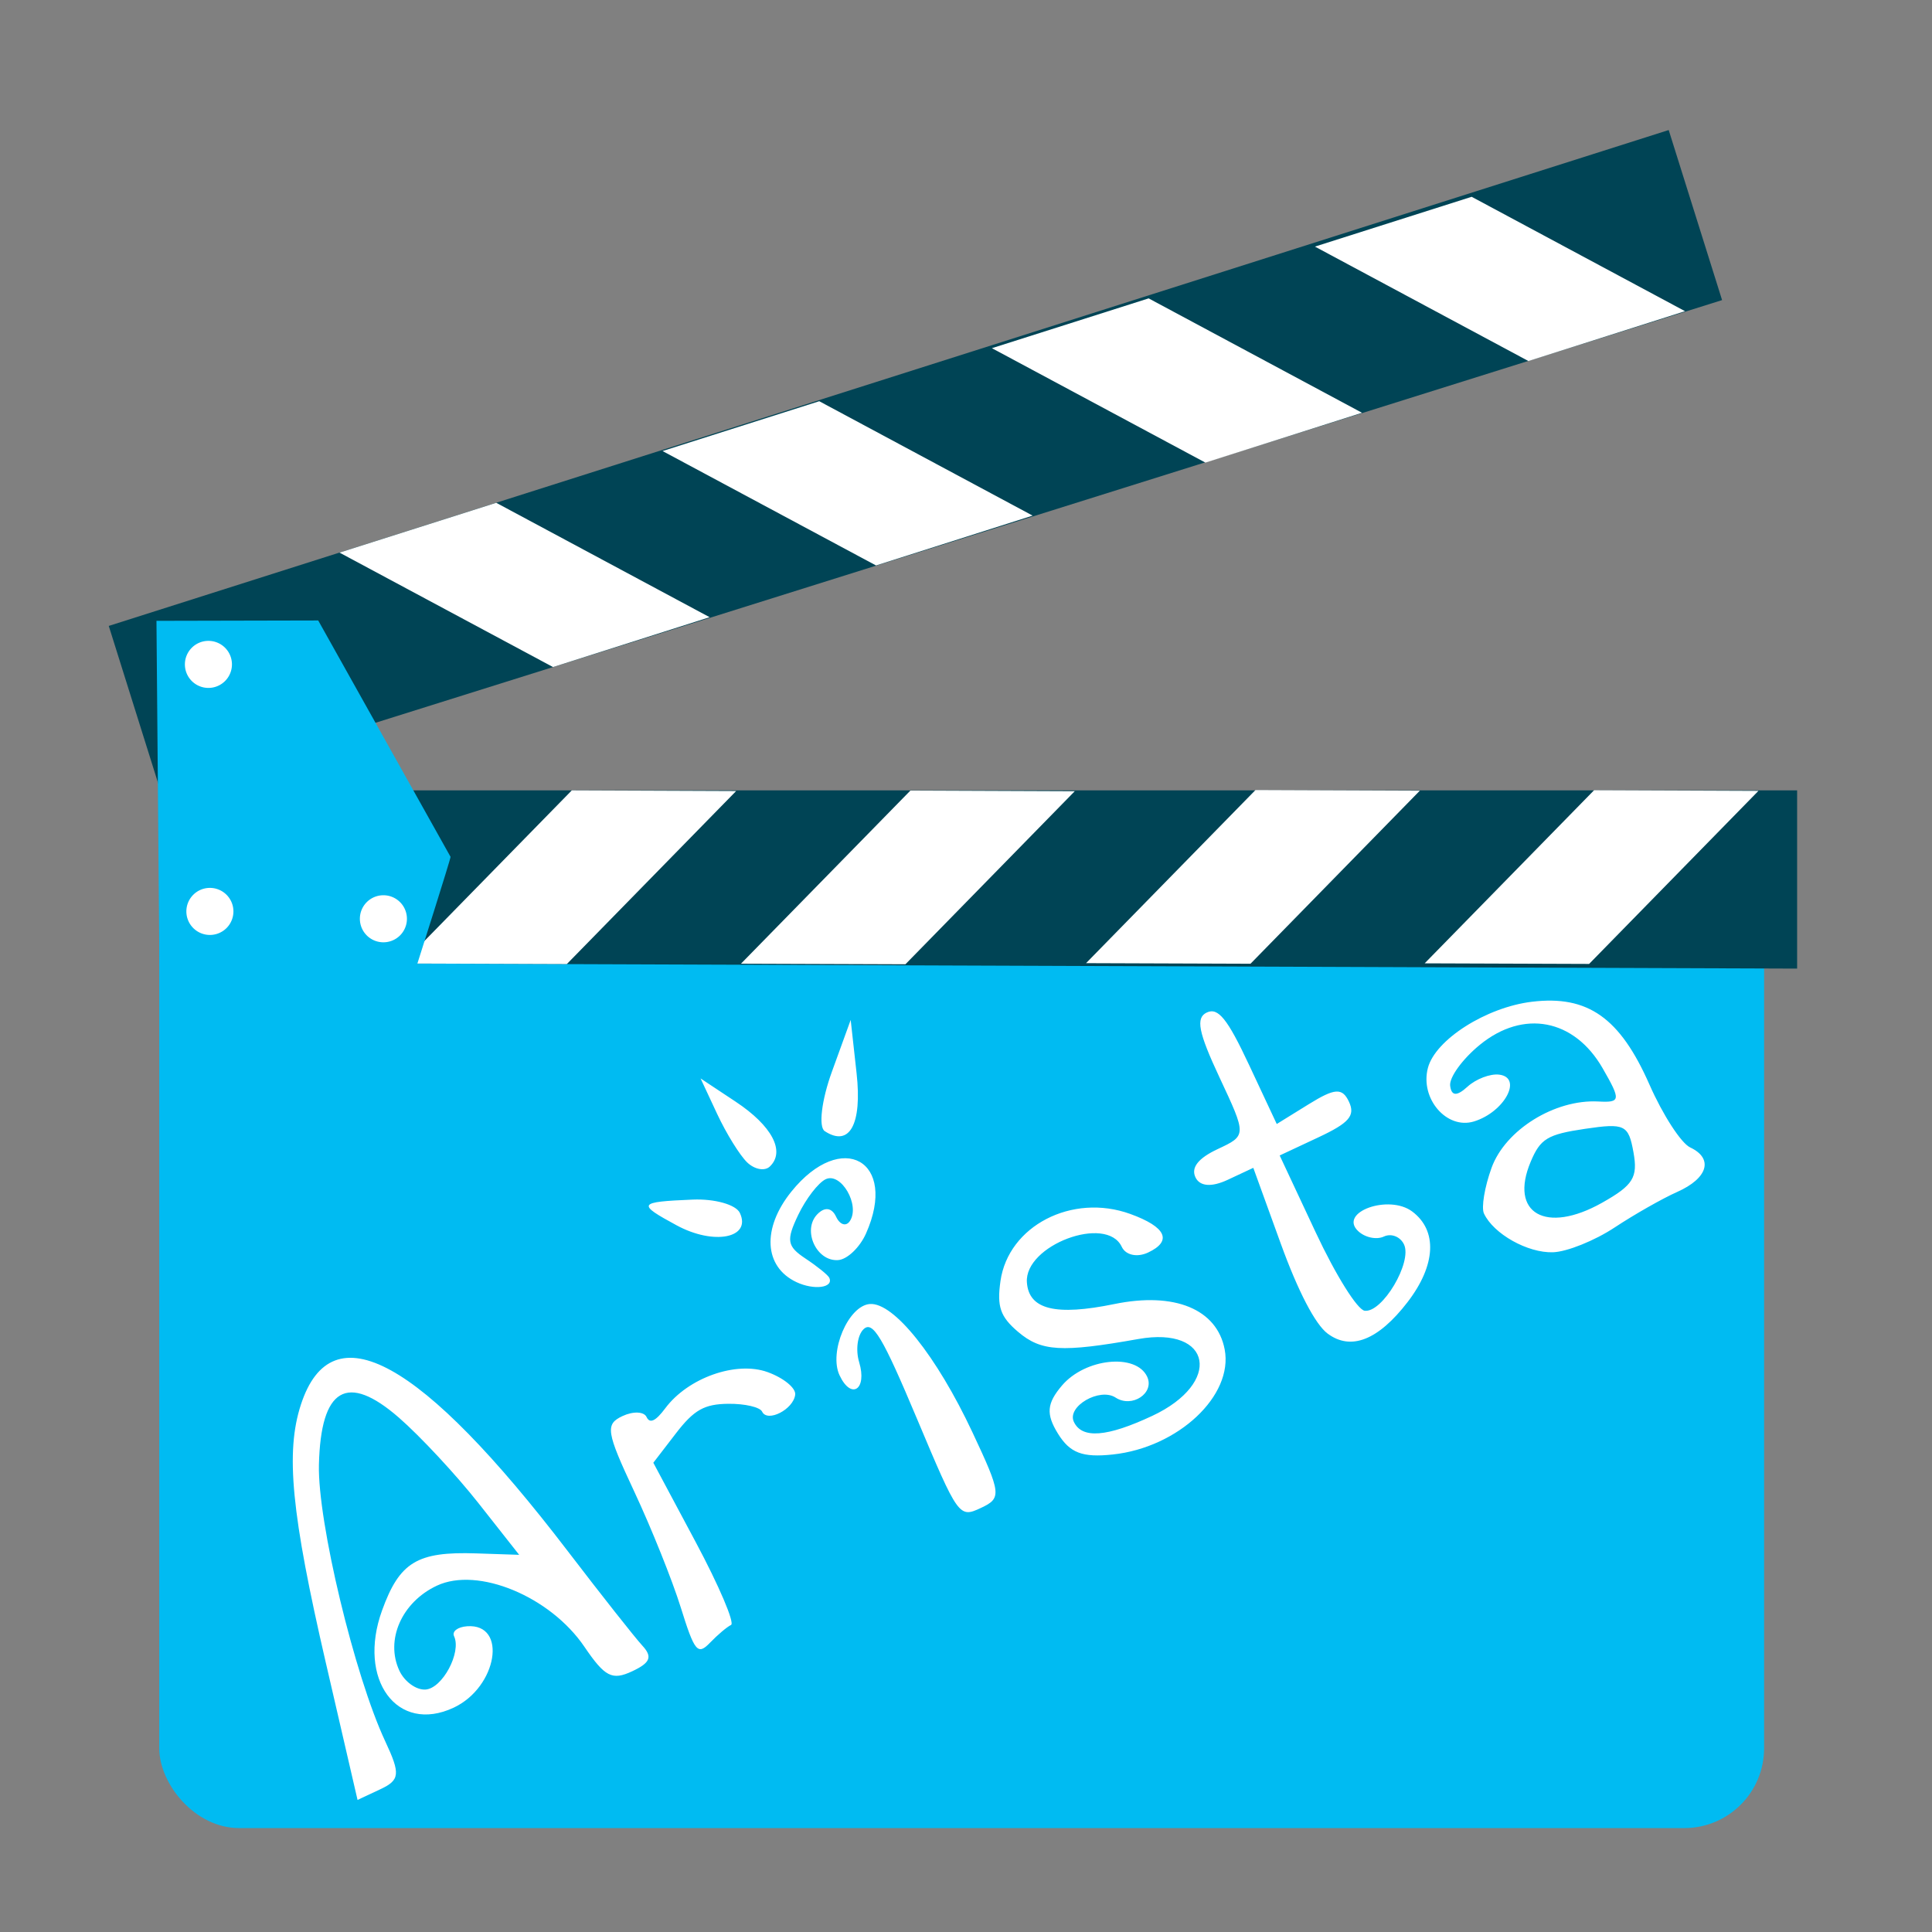 <?xml version="1.0" encoding="UTF-8" standalone="no"?>
<!-- Created with Inkscape (http://www.inkscape.org/) -->

<svg
   xmlns:dc="http://purl.org/dc/elements/1.1/"
   xmlns:cc="http://creativecommons.org/ns#"
   xmlns:rdf="http://www.w3.org/1999/02/22-rdf-syntax-ns#"
   xmlns:svg="http://www.w3.org/2000/svg"
   xmlns="http://www.w3.org/2000/svg"
   xmlns:sodipodi="http://sodipodi.sourceforge.net/DTD/sodipodi-0.dtd"
   xmlns:inkscape="http://www.inkscape.org/namespaces/inkscape"
   width="512"
   height="512"
   id="svg2"
   version="1.1"
   inkscape:version="0.91 r13725"
   sodipodi:docname="arista.svg">
  <rect width="100%" height="100%" fill="#808080" stroke="none"/>
  <defs
     id="defs4" />
  <sodipodi:namedview
     id="base"
     pagecolor="#ffffff"
     bordercolor="#666666"
     borderopacity="1.0"
     inkscape:pageopacity="0.0"
     inkscape:pageshadow="2"
     inkscape:zoom="0.49497475"
     inkscape:cx="-15.556105"
     inkscape:cy="161.86667"
     inkscape:document-units="px"
     inkscape:current-layer="layer1"
     showgrid="false"
     inkscape:window-width="1366"
     inkscape:window-height="715"
     inkscape:window-x="0"
     inkscape:window-y="24"
     inkscape:window-maximized="1" />
  <g
     inkscape:label="Layer 1"
     inkscape:groupmode="layer"
     id="layer1"
     transform="translate(0,-540.362)">
    <g
       id="g4206">
      <g
         id="g4171"
         transform="translate(1.407,3.764)">
        <rect
           style="fill:#00bbf2;fill-opacity:1;stroke:none"
           id="rect2997-3"
           width="425.303"
           height="252.733"
           x="40.795"
           y="768.328"
           ry="21.154" />
        <path
           style="fill:#004455;fill-opacity:1;stroke:none"
           d="m 41.063,791.713 433.783,1.575 0,-47.236 -433.783,0 z"
           id="path2999-6"
           inkscape:connector-curvature="0"
           sodipodi:nodetypes="ccccc" />
        <path
           style="fill:#ffffff;stroke:none"
           d="m 148.806,792.091 -43.581,-0.155 44.9,-45.879 43.555,0.173 z"
           id="path3769-7"
           inkscape:connector-curvature="0"
           sodipodi:nodetypes="ccccc" />
        <path
           style="fill:#ffffff;stroke:none"
           d="m 238.541,792.14 -43.581,-0.155 44.9,-45.879 43.555,0.173 z"
           id="path3769-3-5"
           inkscape:connector-curvature="0"
           sodipodi:nodetypes="ccccc" />
        <path
           style="fill:#ffffff;stroke:none"
           d="m 329.99,792 -43.581,-0.155 44.9,-45.879 43.555,0.173 z"
           id="path3769-6-3"
           inkscape:connector-curvature="0"
           sodipodi:nodetypes="ccccc" />
        <path
           style="fill:#ffffff;stroke:none"
           d="m 419.725,792.049 -43.581,-0.155 44.9,-45.879 43.555,0.173 z"
           id="path3769-3-7-5"
           inkscape:connector-curvature="0"
           sodipodi:nodetypes="ccccc" />
        <path
           style="fill:#004455;fill-opacity:1;stroke:none"
           d="M 27.416,702.474 440.817,571.06 454.963,616.128 41.091,746.04 Z"
           id="path2999-3-6"
           inkscape:connector-curvature="0"
           sodipodi:nodetypes="ccccc" />
        <path
           style="fill:#ffffff;stroke:none"
           d="M 130.101,669.846 88.567,683.046 145.146,713.373 186.65,700.163 Z"
           id="path3769-5-2"
           inkscape:connector-curvature="0"
           sodipodi:nodetypes="ccccc" />
        <path
           style="fill:#ffffff;stroke:none"
           d="m 215.703,642.925 -41.534,13.2 56.579,30.327 41.504,-13.21 z"
           id="path3769-3-6-9"
           inkscape:connector-curvature="0"
           sodipodi:nodetypes="ccccc" />
        <path
           style="fill:#ffffff;stroke:none"
           d="m 302.996,615.671 -41.535,13.2 56.579,30.327 41.504,-13.21 z"
           id="path3769-6-2-1"
           inkscape:connector-curvature="0"
           sodipodi:nodetypes="ccccc" />
        <path
           style="fill:#ffffff;stroke:none"
           d="m 388.598,588.75 -41.534,13.2 56.579,30.327 41.504,-13.21 z"
           id="path3769-3-7-9-2"
           inkscape:connector-curvature="0"
           sodipodi:nodetypes="ccccc" />
        <path
           style="fill:#00bbf2;fill-opacity:1;stroke:none"
           d="m 40.837,792.504 68.193,0 c 0,0 9.058,-28.453 8.963,-28.836 l -35.071,-62.638 -42.864,0.095 z"
           id="path3861-7"
           inkscape:connector-curvature="0"
           sodipodi:nodetypes="cccccc" />
        <path
           sodipodi:type="arc"
           style="fill:#ffffff;fill-opacity:1;stroke:none"
           id="path3863-0"
           sodipodi:cx="53.826439"
           sodipodi:cy="712.66858"
           sodipodi:rx="6.2348132"
           sodipodi:ry="6.2348132"
           d="m 60.061,712.669 a 6.235,6.235 0 0 1 -6.227,6.235 6.235,6.235 0 0 1 -6.242,-6.22 6.235,6.235 0 0 1 6.213,-6.249 6.235,6.235 0 0 1 6.257,6.206"
           sodipodi:start="0"
           sodipodi:end="6.2784904"
           sodipodi:open="true" />
        <path
           sodipodi:type="arc"
           style="fill:#ffffff;fill-opacity:1;stroke:none"
           id="path3863-1-9"
           sodipodi:cx="54.216141"
           sodipodi:cy="778.13409"
           sodipodi:rx="6.2348132"
           sodipodi:ry="6.2348132"
           d="m 60.451,778.134 a 6.235,6.235 0 0 1 -6.227,6.235 6.235,6.235 0 0 1 -6.242,-6.22 6.235,6.235 0 0 1 6.213,-6.249 6.235,6.235 0 0 1 6.257,6.205"
           sodipodi:start="0"
           sodipodi:end="6.2784904"
           sodipodi:open="true" />
        <path
           sodipodi:type="arc"
           style="fill:#ffffff;fill-opacity:1;stroke:none"
           id="path3863-2-3"
           sodipodi:cx="100.19794"
           sodipodi:cy="780.08252"
           sodipodi:rx="6.2348132"
           sodipodi:ry="6.2348132"
           d="m 106.433,780.083 a 6.235,6.235 0 0 1 -6.228,6.235 6.235,6.235 0 0 1 -6.242,-6.22 6.235,6.235 0 0 1 6.213,-6.249 6.235,6.235 0 0 1 6.257,6.206"
           sodipodi:start="0"
           sodipodi:end="6.2784904"
           sodipodi:open="true" />
      </g>
      <path
         inkscape:connector-curvature="0"
         id="path3353"
         d="m 294.894,925.817 c -8.049,0.861 -11.365,-0.403 -14.533,-5.54 -3.196,-5.181 -2.958,-8.002 1.073,-12.738 6.155,-7.231 19.63,-8.629 22.574,-2.343 2.041,4.357 -4.02,8.379 -8.354,5.545 -4.21,-2.753 -12.987,2.333 -11.074,6.417 2.137,4.562 8.749,4.059 20.791,-1.582 18.592,-8.709 15.85,-23.834 -3.692,-20.361 -20.411,3.627 -25.764,3.307 -31.89,-1.908 -4.706,-4.006 -5.626,-6.666 -4.655,-13.46 2.089,-14.615 18.995,-23.351 34.398,-17.775 9.503,3.44 11.225,7.178 4.712,10.229 -2.888,1.353 -5.933,0.693 -6.964,-1.509 -4.032,-8.609 -25.851,-0.425 -25.144,9.431 0.515,7.173 7.601,8.924 23.169,5.726 15.958,-3.278 27.197,1.34 29.244,12.017 2.346,12.239 -12.301,25.996 -29.655,27.852 z M 411.576,872.224 c -6.702,0.235 -15.776,-4.854 -18.313,-10.27 -0.735,-1.568 0.171,-7.013 2.012,-12.099 3.642,-10.061 16.742,-18.203 28.294,-17.586 5.941,0.317 6.025,-0.333 1.136,-8.826 -7.522,-13.066 -20.983,-15.629 -32.531,-6.195 -4.596,3.755 -8.137,8.632 -7.869,10.838 0.337,2.763 1.762,2.848 4.583,0.271 2.252,-2.057 6.033,-3.499 8.403,-3.206 6.329,0.783 1.404,9.932 -6.679,12.408 -7.212,2.209 -14.324,-6.043 -12.209,-14.166 1.953,-7.503 15.47,-16.105 27.59,-17.558 14.805,-1.774 23.322,4.235 31.136,21.971 3.535,8.024 8.387,15.511 10.782,16.638 6.245,2.94 4.713,8.174 -3.453,11.798 -3.871,1.718 -11.341,5.964 -16.598,9.435 -5.258,3.471 -12.586,6.417 -16.284,6.547 z m 21.308,-26.504 c -1.317,-7.295 -2.294,-7.767 -12.858,-6.203 -9.946,1.472 -11.818,2.61 -14.393,8.75 -5.722,13.642 4.033,19.229 18.927,10.84 8.263,-4.654 9.532,-6.695 8.324,-13.387 z M 180.417,966.372 c -2.248,-7.22 -7.798,-21.049 -12.333,-30.731 -7.444,-15.892 -7.747,-17.837 -3.114,-20.007 2.822,-1.322 5.692,-1.208 6.376,0.252 0.858,1.831 2.4,1.109 4.963,-2.325 6.034,-8.082 18.799,-12.586 27.125,-9.572 4.22,1.528 7.507,4.212 7.303,5.966 -0.455,3.917 -7.382,7.468 -8.774,4.498 -0.555,-1.185 -4.58,-2.116 -8.944,-2.07 -6.379,0.067 -9.106,1.607 -13.908,7.853 l -5.974,7.769 11.243,21.053 c 6.184,11.579 10.39,21.453 9.347,21.941 -1.043,0.488 -3.545,2.601 -5.56,4.694 -3.276,3.404 -4.096,2.419 -7.751,-9.321 z M 351.834,893.78 c -3.278,-2.447 -7.841,-11.216 -12.437,-23.898 l -7.26,-20.033 -6.769,3.17 c -4.306,2.017 -7.425,1.77 -8.571,-0.678 -1.202,-2.566 0.763,-5.051 5.895,-7.454 7.698,-3.606 7.698,-3.606 0.486,-19.001 -5.609,-11.974 -6.356,-15.796 -3.362,-17.198 3.001,-1.406 5.466,1.65 11.192,13.873 l 7.343,15.676 8.49,-5.255 c 6.924,-4.286 8.888,-4.404 10.652,-0.638 1.722,3.675 0.07,5.597 -8.101,9.424 l -10.264,4.808 9.544,20.376 c 5.334,11.388 11.068,20.552 12.998,20.776 4.686,0.544 12.624,-12.834 10.415,-17.551 -0.976,-2.084 -3.384,-3.036 -5.349,-2.115 -1.966,0.921 -5.05,0.254 -6.854,-1.483 -5.185,-4.991 8.161,-9.788 14.358,-5.161 6.763,5.05 6.3,14.233 -1.21,24.001 -7.767,10.101 -15.028,12.966 -21.194,8.363 z M 86.394,981.221 c -9.201,-39.79 -10.772,-56.024 -6.642,-68.648 8.189,-25.035 31.743,-12.097 70.697,38.834 8.921,11.663 17.823,22.943 19.783,25.067 2.743,2.972 2.121,4.537 -2.696,6.793 -5.312,2.488 -7.23,1.504 -12.666,-6.501 -9.058,-13.337 -28.228,-21.277 -39.087,-16.19 -9.325,4.368 -13.748,14.411 -9.933,22.555 1.365,2.913 4.485,5.153 6.934,4.977 4.476,-0.321 9.558,-9.847 7.546,-14.143 -0.593,-1.266 0.965,-2.449 3.462,-2.628 10.797,-0.775 7.995,16.16 -3.571,21.577 -14.965,7.01 -25.606,-7.446 -18.972,-25.771 4.638,-12.811 9.306,-15.64 24.947,-15.117 l 11.387,0.381 -10.793,-13.701 c -5.936,-7.535 -15.425,-17.733 -21.086,-22.66 -13.755,-11.974 -20.707,-7.865 -21.188,12.524 -0.355,15.043 9.447,55.902 17.572,73.249 4.072,8.693 3.905,10.277 -1.343,12.735 l -5.993,2.807 -8.357,-36.14 z M 242.971,916.258 c -9.074,-21.588 -11.673,-25.948 -14.099,-23.657 -1.636,1.544 -2.17,5.488 -1.185,8.764 2.176,7.241 -2.099,10.083 -5.202,3.459 -2.897,-6.185 2.342,-18.478 8.05,-18.888 6.316,-0.453 17.659,13.738 27.162,33.98 7.664,16.328 7.793,17.469 2.263,20.06 -5.791,2.712 -6.003,2.416 -16.988,-23.718 z M 211.063,880.137 c -8.615,-4.056 -9.189,-14.246 -1.351,-23.976 13.359,-16.583 28.36,-8.165 19.783,11.102 -1.645,3.696 -4.968,6.862 -7.384,7.035 -5.758,0.413 -9.564,-7.937 -5.529,-12.13 1.957,-2.033 3.855,-1.79 4.993,0.64 1.01,2.156 2.656,2.665 3.659,1.132 2.75,-4.205 -2.33,-12.988 -6.407,-11.079 -1.961,0.918 -5.244,5.181 -7.297,9.472 -3.23,6.752 -2.968,8.308 1.941,11.564 3.12,2.069 5.951,4.355 6.29,5.079 1.246,2.66 -4.022,3.363 -8.7,1.161 z m -31.723,-15.037 c -10.629,-5.753 -10.342,-6.217 4.227,-6.833 5.852,-0.248 11.479,1.341 12.504,3.53 3.123,6.667 -6.871,8.64 -16.731,3.303 z m 18.668,-16.69 c -1.953,-1.88 -5.531,-7.656 -7.95,-12.835 l -4.398,-9.417 9.294,6.159 c 9.661,6.402 13.243,13.21 9.046,17.194 -1.342,1.274 -4.038,0.779 -5.991,-1.101 z m 20.559,-8.279 c -1.698,-1.111 -0.847,-8.198 1.893,-15.749 l 4.981,-13.729 1.563,14.13 c 1.498,13.538 -1.861,19.649 -8.437,15.348 z"
         style="fill:#ffffff" />
    </g>
  </g>
</svg>
